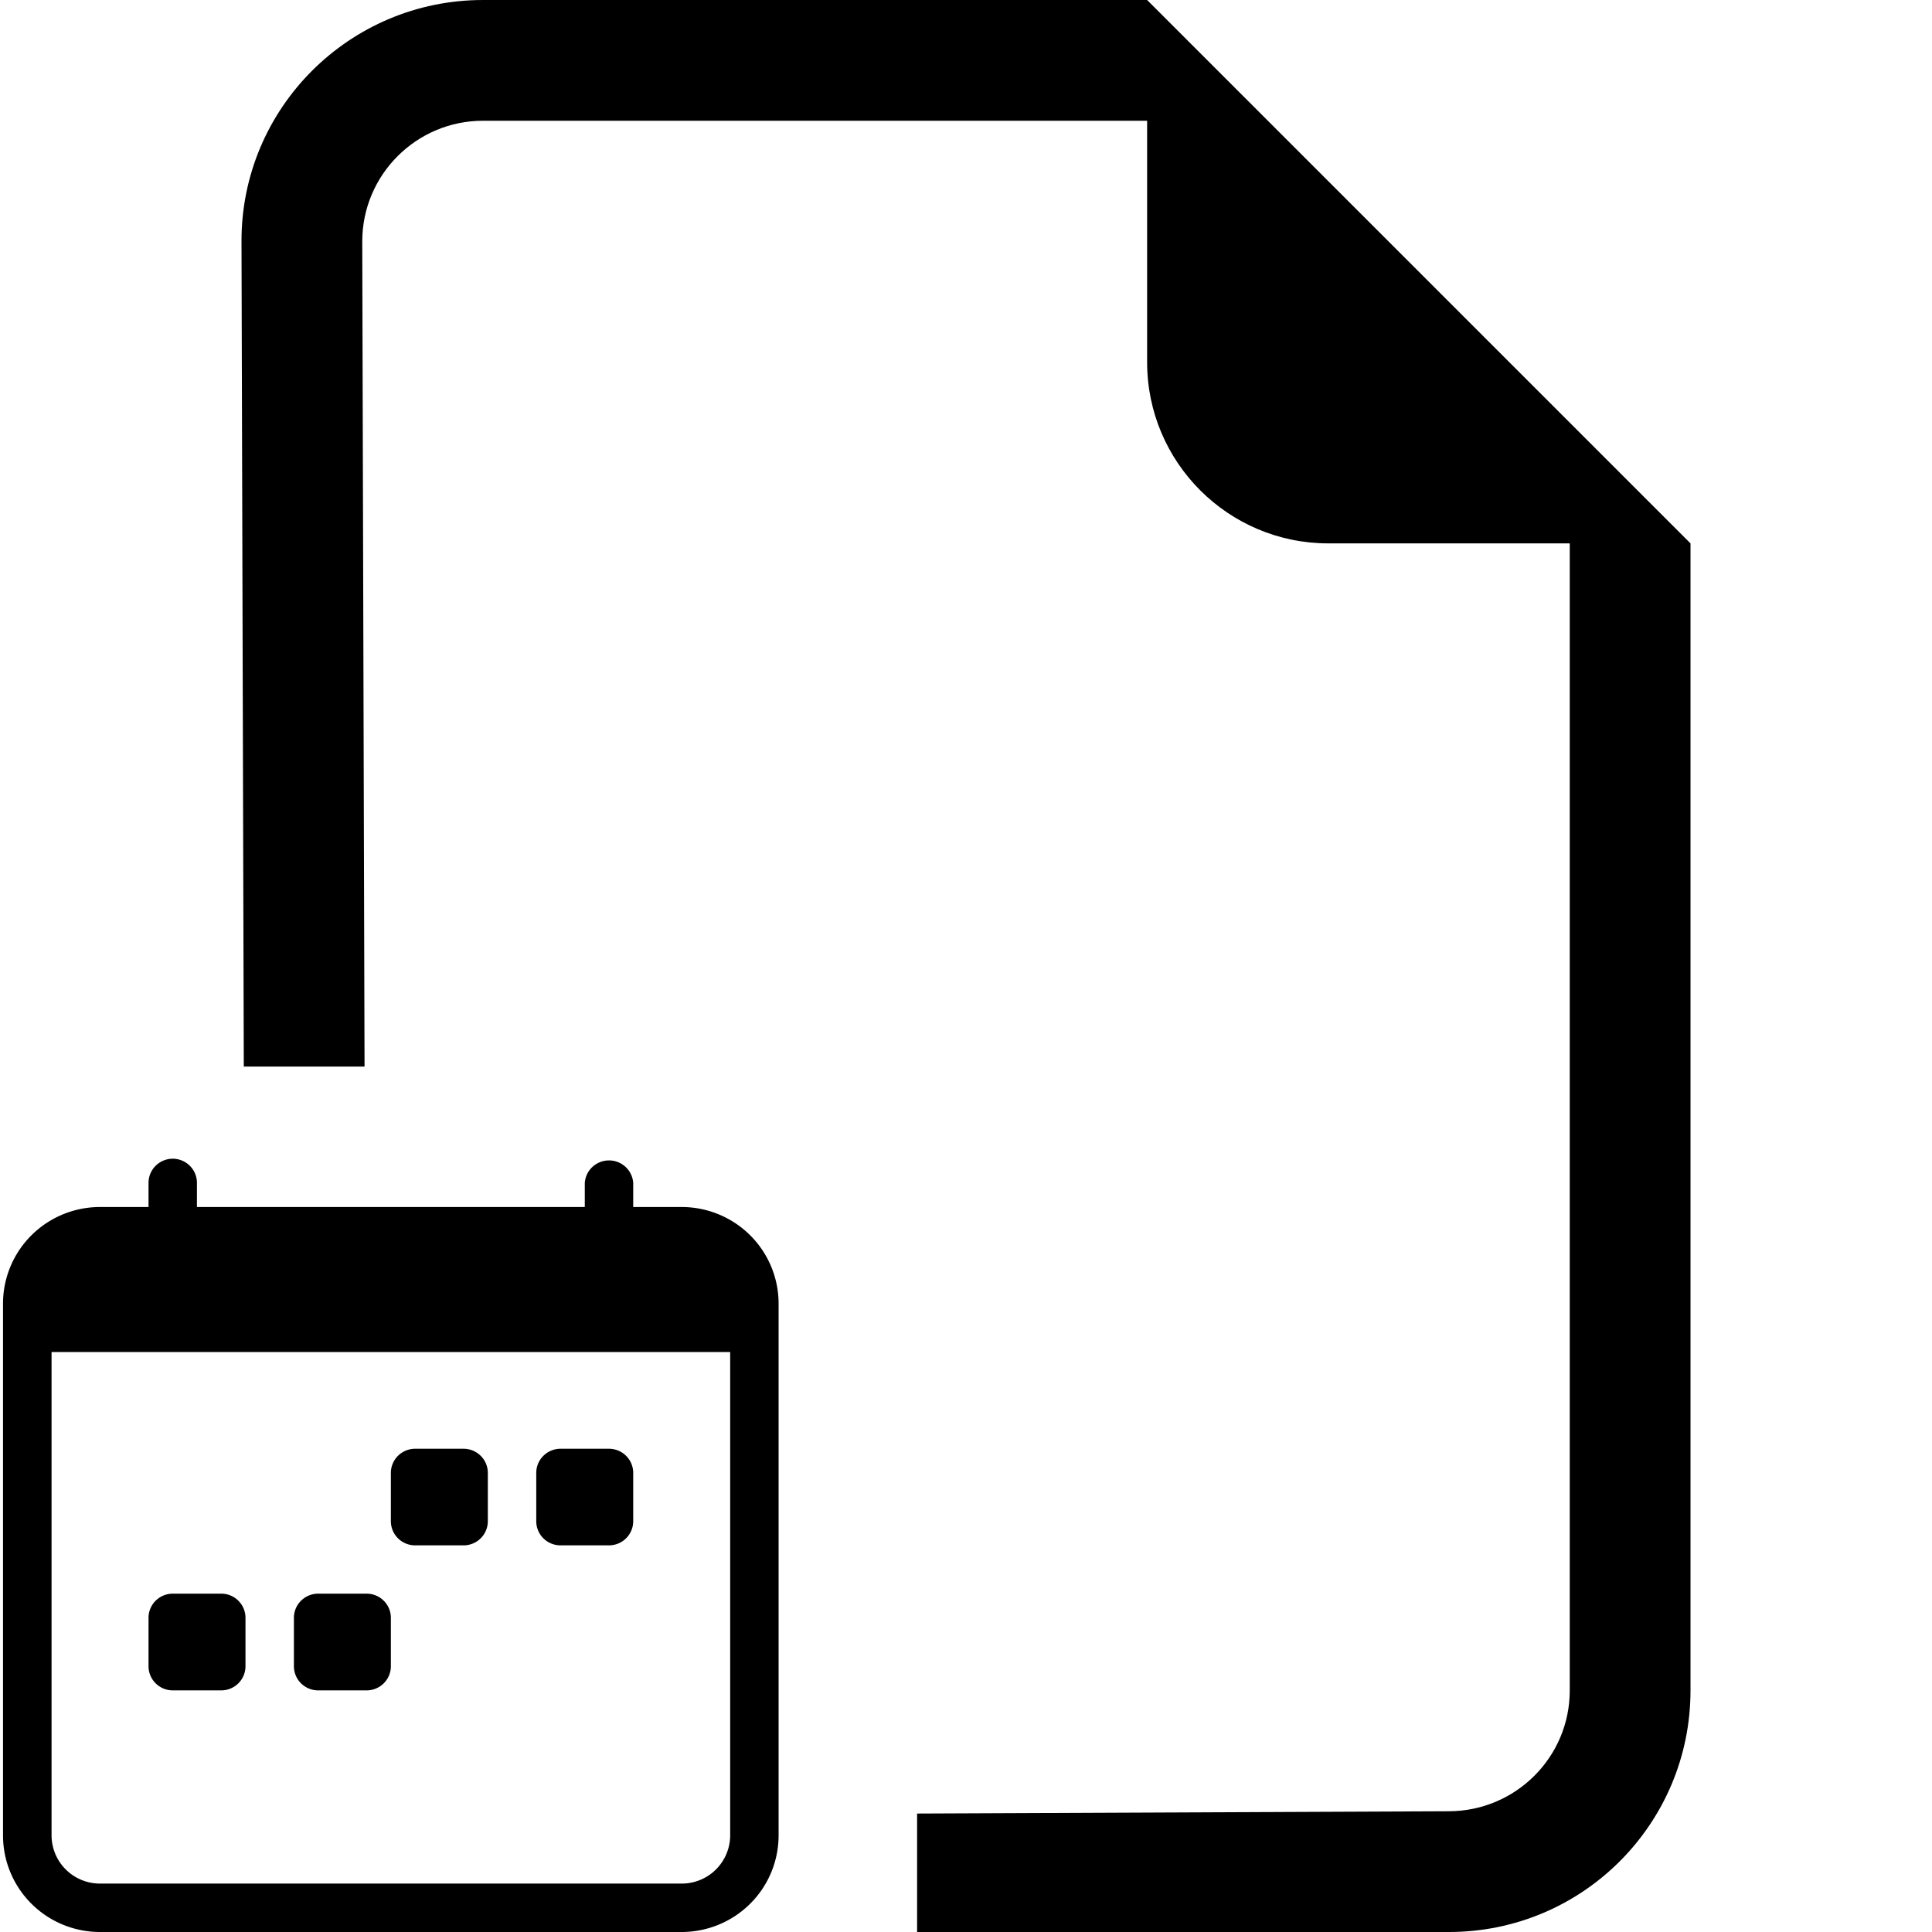 <?xml version="1.0" encoding="UTF-8" standalone="no"?>
<svg
   fill="currentColor"
   class="bi bi-filetype-ics"
   viewBox="0 0 16 16"
   xmlns="http://www.w3.org/2000/svg"
   xmlns:svg="http://www.w3.org/2000/svg">
  <path
     d="M 14,4.5 V 14 c 0,1.105 -0.895,2 -2,2 l -4.405,0.019 v -1 L 12,15 c 0.552,-0.002 1,-0.448 1,-1 V 4.5 H 11 C 10.172,4.5 9.5,3.828 9.5,3 V 1 H 4 C 3.448,1 3,1.448 3,2 l 0.019,6.833 h -1 L 2,2 C 1.997,0.895 2.895,0 4,0 h 5.5 z"
    />
    <path
       d="M 4.441,12.198 A 0.201,0.2 0 0 1 4.642,11.998 h 0.401 a 0.201,0.2 0 0 1 0.201,0.2 v 0.4 A 0.201,0.2 0 0 1 5.044,12.798 H 4.642 A 0.201,0.2 0 0 1 4.441,12.598 Z m -1.204,0 a 0.201,0.2 0 0 1 0.201,-0.2 h 0.401 a 0.201,0.2 0 0 1 0.201,0.2 v 0.4 A 0.201,0.2 0 0 1 3.839,12.798 H 3.438 A 0.201,0.2 0 0 1 3.237,12.598 Z M 1.23,13.398 a 0.201,0.2 0 0 1 0.201,-0.2 h 0.401 a 0.201,0.2 0 0 1 0.201,0.2 v 0.4 A 0.201,0.2 0 0 1 1.832,13.999 H 1.43 A 0.201,0.2 0 0 1 1.23,13.799 Z m 1.204,0 a 0.201,0.2 0 0 1 0.201,-0.2 h 0.401 a 0.201,0.2 0 0 1 0.201,0.2 v 0.4 A 0.201,0.2 0 0 1 3.036,13.999 H 2.635 A 0.201,0.2 0 0 1 2.434,13.799 Z"
       id="path1-5"
       style="stroke-width:0.401" />
    <path
       d="M 1.43,9.596 A 0.201,0.2 0 0 1 1.631,9.796 V 9.996 H 4.843 V 9.796 a 0.201,0.2 0 0 1 0.401,0 v 0.2 h 0.401 a 0.803,0.8 0 0 1 0.803,0.8 v 4.403 A 0.803,0.8 0 0 1 5.646,16 H 0.828 A 0.803,0.8 0 0 1 0.025,15.2 V 10.797 A 0.803,0.8 0 0 1 0.828,9.996 H 1.23 V 9.796 A 0.201,0.2 0 0 1 1.43,9.596 M 0.427,11.197 v 4.002 a 0.401,0.4 0 0 0 0.401,0.4 H 5.646 a 0.401,0.4 0 0 0 0.401,-0.4 v -4.002 z"
       id="path2"
       style="stroke-width:0.401" />
</svg>
